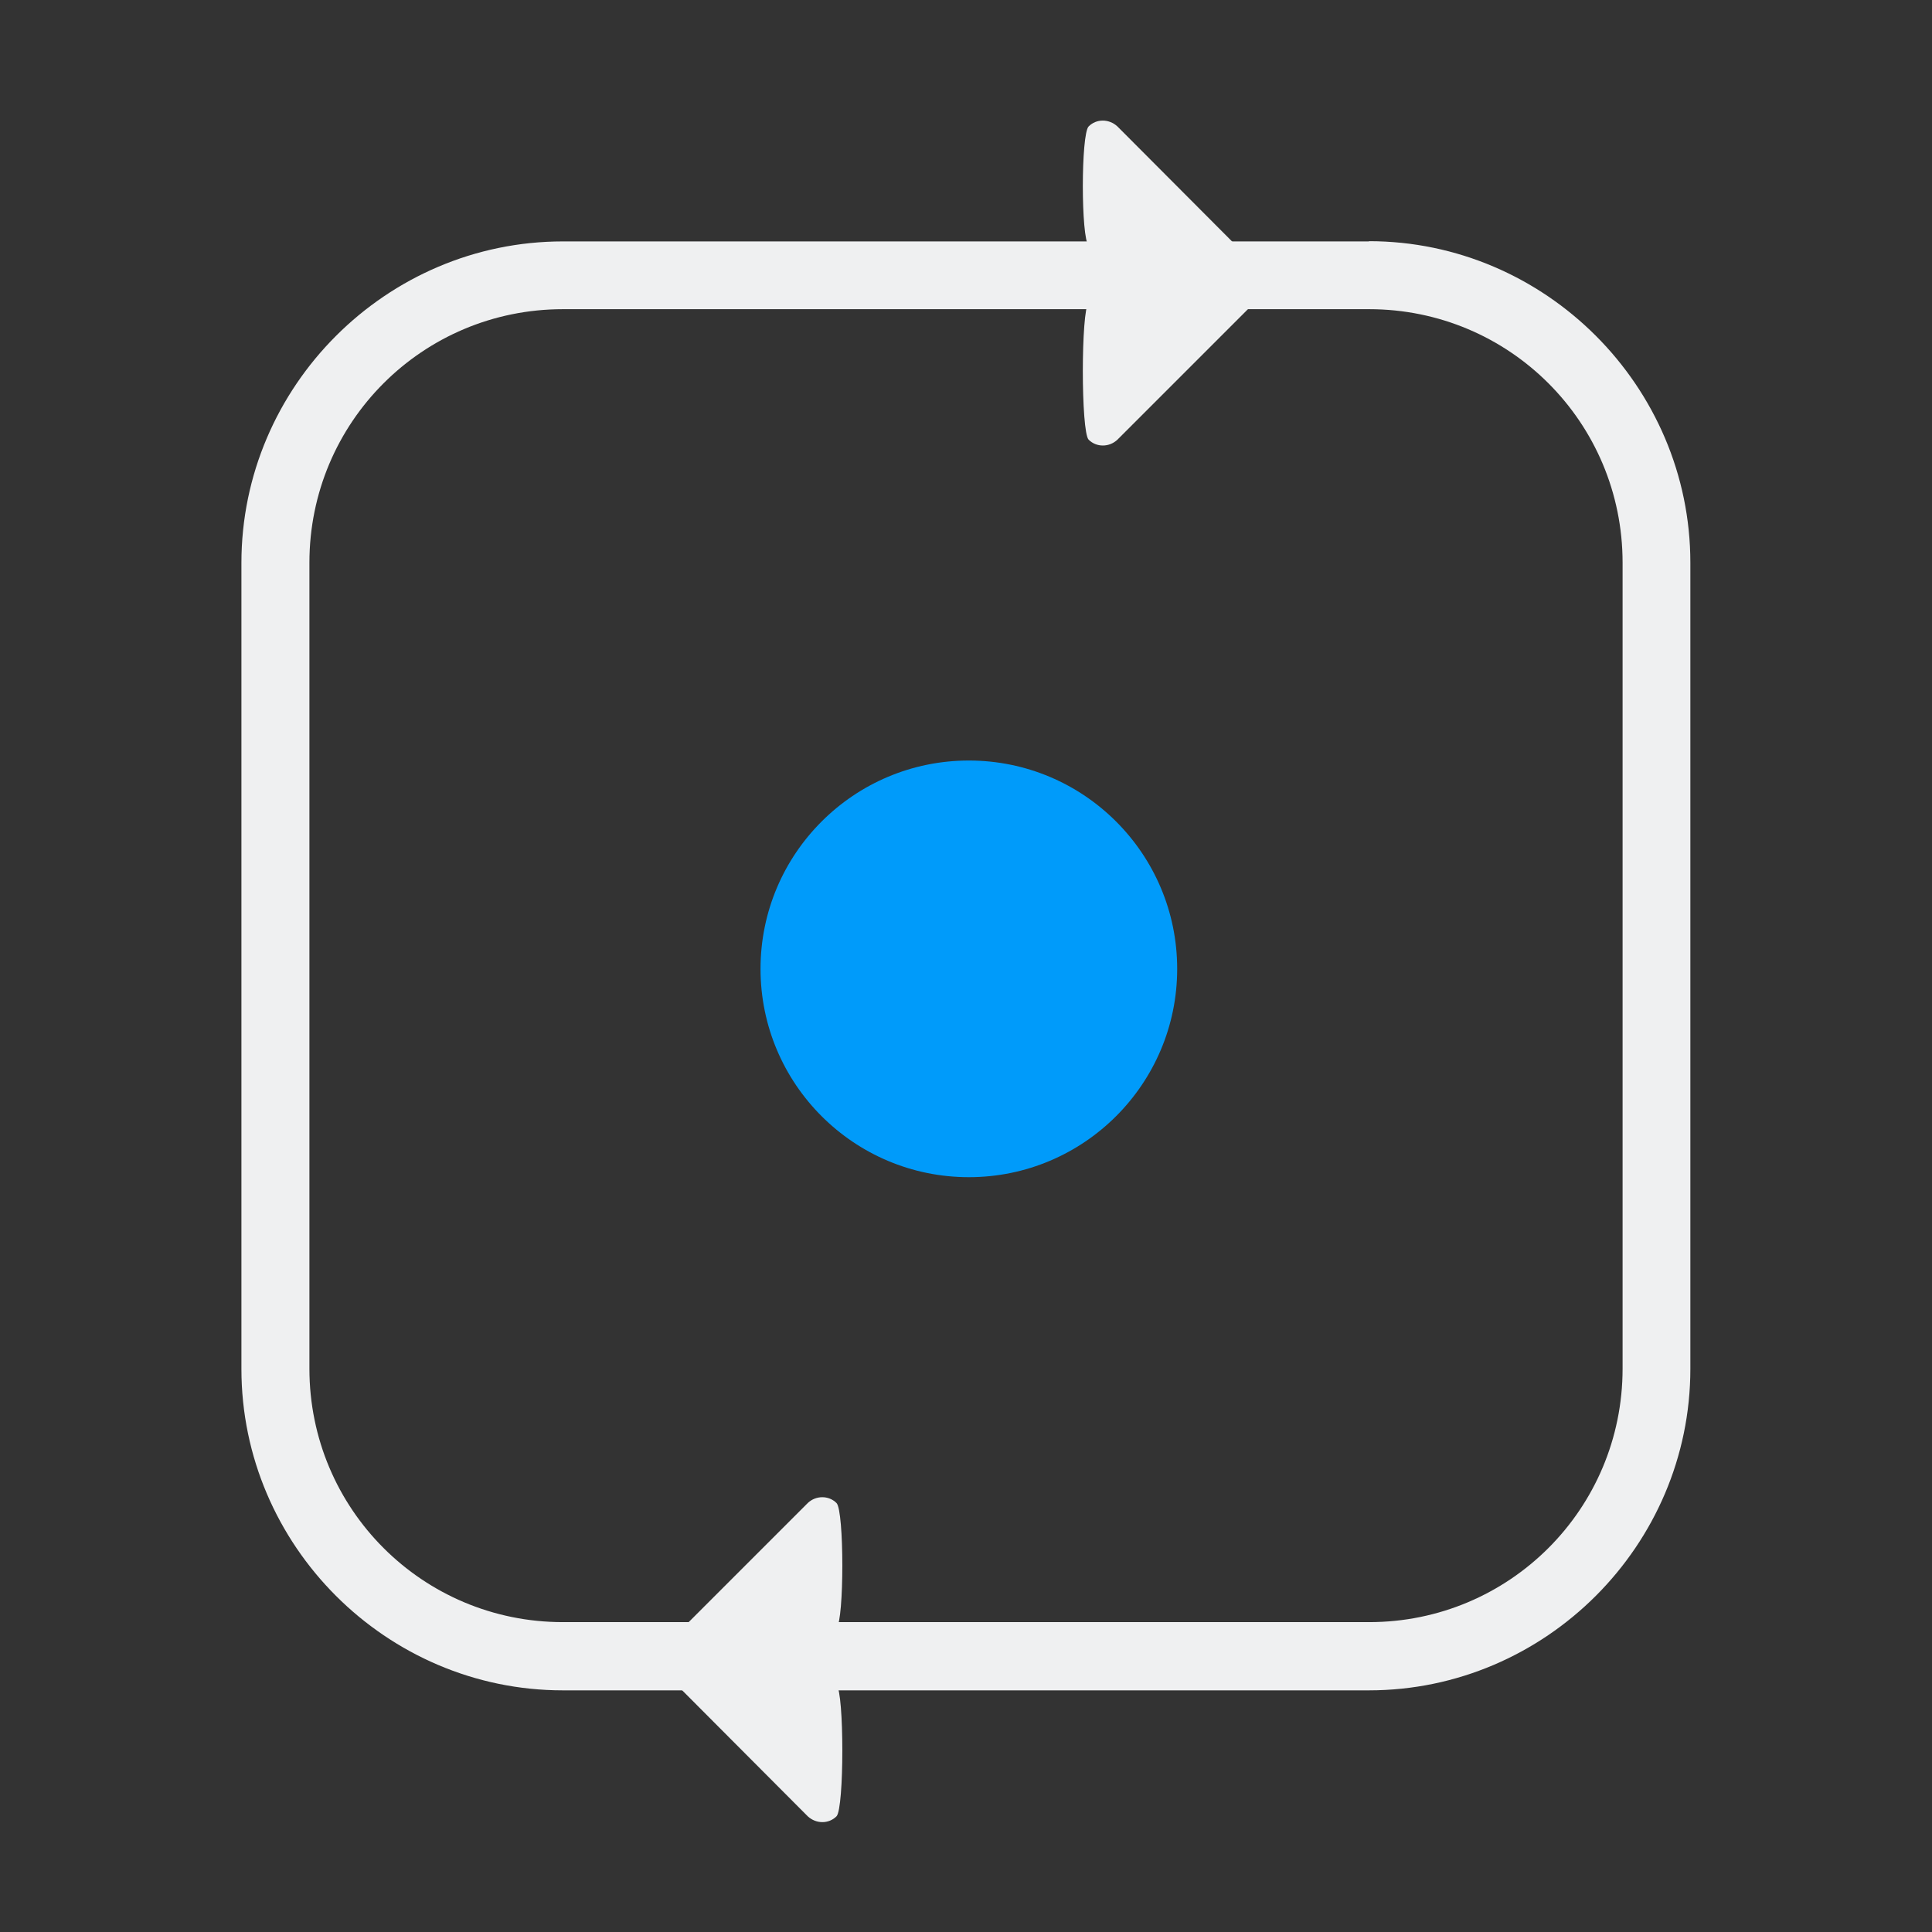 <?xml version="1.0" encoding="UTF-8" standalone="no"?>
<svg
   sodipodi:docname="update.svg"
   inkscape:version="1.1.1 (3bf5ae0d25, 2021-09-20)"
   id="svg846"
   version="1.1"
   viewBox="0 0 8.467 8.467"
   height="32"
   width="32"
   xmlns:inkscape="http://www.inkscape.org/namespaces/inkscape"
   xmlns:sodipodi="http://sodipodi.sourceforge.net/DTD/sodipodi-0.dtd"
   xmlns="http://www.w3.org/2000/svg"
   xmlns:svg="http://www.w3.org/2000/svg"
   xmlns:rdf="http://www.w3.org/1999/02/22-rdf-syntax-ns#"
   xmlns:cc="http://creativecommons.org/ns#"
   xmlns:dc="http://purl.org/dc/elements/1.1/">
  <rect x="0" y="0" width="8.467" height="8.467" fill="#333333" stroke="none"/>
  <defs
     id="defs840" />
  <sodipodi:namedview
     inkscape:document-rotation="0"
     inkscape:snap-midpoints="true"
     inkscape:object-paths="true"
     inkscape:snap-intersection-paths="true"
     inkscape:snap-smooth-nodes="true"
     inkscape:window-maximized="1"
     inkscape:window-y="0"
     inkscape:window-x="0"
     inkscape:window-height="1007"
     inkscape:window-width="1920"
     units="px"
     showgrid="false"
     inkscape:current-layer="layer1"
     inkscape:document-units="px"
     inkscape:cy="-2.2980969"
     inkscape:cx="-35.797279"
     inkscape:zoom="5.6568545"
     inkscape:pageshadow="2"
     inkscape:pageopacity="0.0"
     borderopacity="1"
     bordercolor="#000000"
     pagecolor="#ffffff"
     id="base"
     inkscape:lockguides="true"
     showguides="false"
     inkscape:showpageshadow="false"
     inkscape:pagecheckerboard="0">
    <inkscape:grid
       id="grid1394"
       type="xygrid"
       originx="-25.4"
       originy="-5.821" />
  </sodipodi:namedview>
  <style
     type="text/css"
     id="current-color-scheme" />
  <g
     transform="translate(-25.4,-297)"
     id="layer1"
     inkscape:groupmode="layer"
     inkscape:label="Layer 1">
    <g
       id="g3777">
      <g
         id="22-22-update-high">
        <rect
           style="opacity:0.003;fill:#000000;fill-opacity:1;stroke:none;stroke-width:0.108;stroke-miterlimit:4;stroke-dasharray:none;stroke-opacity:1"
           id="rect1396-3"
           width="5.821"
           height="5.821"
           x="5.821"
           y="291.179"
           ry="1.2988288e-06" />
        <path
           d="m 9.3,294.083 c 0,0.304 -0.246,0.551 -0.551,0.551 -0.304,0 -0.551,-0.246 -0.551,-0.551 0,-0.304 0.246,-0.551 0.551,-0.551 0.304,0 0.551,0.246 0.551,0.551 z"
           id="path4-3-5-6-8"
           style="fill:#ff4c78;fill-opacity:1;stroke-width:0.003" />
        <path
           d="m 9.807,292.339 c 0.371,0 0.67,0.3 0.67,0.67 v 2.131 c 0,0.371 -0.299,0.67 -0.67,0.67 h -2.131 c -0.371,0 -0.67,-0.299 -0.67,-0.67 v -2.131 c 0,-0.371 0.299,-0.67 0.67,-0.67 h 2.131 m 0,-0.179 h -2.131 c -0.467,0 -0.85,0.383 -0.85,0.85 v 2.131 c 0,0.467 0.383,0.85 0.85,0.85 h 2.131 c 0.467,0 0.85,-0.383 0.85,-0.85 v -2.131 c 0,-0.467 -0.383,-0.85 -0.85,-0.85 z"
           id="path4-36-2-7"
           style="clip-rule:evenodd;fill:#eff0f1;fill-opacity:1;fill-rule:evenodd;stroke-width:0.004;stroke-linejoin:round;stroke-miterlimit:1.414" />
        <path
           class="fil0"
           d="m 7.948,295.871 0.375,-0.375 c 0.022,-0.021 0.055,-0.021 0.076,0 0.021,0.021 0.021,0.309 0,0.331 l -0.338,0.083 0.338,0.067 c 0.021,0.021 0.021,0.327 0,0.347 -0.021,0.021 -0.054,0.021 -0.076,0 l -0.375,-0.377 c -0.021,-0.021 -0.021,-0.054 0,-0.076 z"
           id="path6-6-9"
           style="fill:#eff0f1;fill-opacity:1;stroke-width:0.001;image-rendering:optimizeQuality;shape-rendering:geometricPrecision;text-rendering:geometricPrecision"
           sodipodi:nodetypes="ccsccccccc" />
        <path
           class="fil0"
           d="m 9.517,292.308 -0.375,0.375 c -0.022,0.021 -0.055,0.021 -0.076,0 -0.021,-0.021 -0.021,-0.341 0,-0.363 l 0.338,-0.051 -0.338,-0.099 c -0.021,-0.021 -0.021,-0.295 0,-0.315 0.021,-0.021 0.054,-0.021 0.076,0 l 0.375,0.377 c 0.021,0.021 0.021,0.054 0,0.076 z"
           id="path6-5-1-2"
           style="fill:#eff0f1;fill-opacity:1;stroke-width:0.001;image-rendering:optimizeQuality;shape-rendering:geometricPrecision;text-rendering:geometricPrecision"
           sodipodi:nodetypes="ccsccccccc" />
      </g>
    </g>
    <g
       id="22-22-update-none">
      <rect
         style="opacity:0.003;fill:#000000;fill-opacity:1;stroke:none;stroke-width:0.108;stroke-miterlimit:4;stroke-dasharray:none;stroke-opacity:1"
         id="rect1396"
         width="5.821"
         height="5.821"
         x="0"
         y="291.179"
         ry="1.2988289e-06" />
      <path
         d="m 3.479,294.083 c 0,0.304 -0.246,0.551 -0.551,0.551 -0.304,0 -0.551,-0.246 -0.551,-0.551 0,-0.304 0.246,-0.551 0.551,-0.551 0.304,0 0.551,0.246 0.551,0.551 z"
         id="path4-3-5-0"
         style="fill:#eff0f1;fill-opacity:1;stroke-width:0.003" />
      <path
         d="m 3.986,292.339 c 0.371,0 0.67,0.3 0.67,0.67 v 2.131 c 0,0.371 -0.299,0.67 -0.67,0.67 H 1.855 c -0.371,0 -0.67,-0.299 -0.67,-0.67 v -2.131 c 0,-0.371 0.299,-0.67 0.67,-0.67 h 2.131 m 0,-0.179 H 1.855 c -0.467,0 -0.85,0.383 -0.85,0.85 v 2.131 c 0,0.467 0.383,0.85 0.85,0.85 h 2.131 c 0.467,0 0.85,-0.383 0.85,-0.85 v -2.131 c 0,-0.467 -0.383,-0.85 -0.85,-0.85 z"
         id="path4-36-9"
         style="clip-rule:evenodd;fill:#eff0f1;fill-opacity:1;fill-rule:evenodd;stroke-width:0.004;stroke-linejoin:round;stroke-miterlimit:1.414" />
      <path
         class="fil0"
         d="m 2.127,295.871 0.375,-0.375 c 0.022,-0.021 0.055,-0.021 0.076,0 0.021,0.021 0.021,0.309 0,0.331 l -0.338,0.083 0.338,0.067 c 0.021,0.021 0.021,0.327 0,0.347 -0.021,0.021 -0.054,0.021 -0.076,0 l -0.375,-0.377 c -0.021,-0.021 -0.021,-0.054 0,-0.076 z"
         id="path6-36"
         style="fill:#eff0f1;fill-opacity:1;stroke-width:0.001;image-rendering:optimizeQuality;shape-rendering:geometricPrecision;text-rendering:geometricPrecision"
         sodipodi:nodetypes="ccsccccccc" />
      <path
         class="fil0"
         d="m 3.696,292.308 -0.375,0.375 c -0.022,0.021 -0.055,0.021 -0.076,0 -0.021,-0.021 -0.021,-0.341 0,-0.363 l 0.338,-0.051 -0.338,-0.099 c -0.021,-0.021 -0.021,-0.295 0,-0.315 0.021,-0.021 0.054,-0.021 0.076,0 l 0.375,0.377 c 0.021,0.021 0.021,0.054 0,0.076 z"
         id="path6-5-0"
         style="fill:#eff0f1;fill-opacity:1;stroke-width:0.001;image-rendering:optimizeQuality;shape-rendering:geometricPrecision;text-rendering:geometricPrecision"
         sodipodi:nodetypes="ccsccccccc" />
    </g>
    <g
       id="update-high">
      <rect
         style="opacity:0.003;fill:#000000;fill-opacity:1;stroke:none;stroke-width:0.157;stroke-miterlimit:4;stroke-dasharray:none;stroke-opacity:1"
         id="rect1396-6-9"
         width="8.467"
         height="8.467"
         x="8.467"
         y="297"
         ry="1.8892064e-06" />
      <path
         d="m 13.626,301.246 c 0,0.504 -0.409,0.913 -0.913,0.913 -0.504,0 -0.913,-0.409 -0.913,-0.913 0,-0.504 0.409,-0.913 0.913,-0.913 0.504,0 0.913,0.409 0.913,0.913 z"
         id="path4-3-5-36"
         style="fill:#ff527c;fill-opacity:1;stroke-width:0.005" />
      <path
         d="m 14.466,298.355 c 0.615,0 1.111,0.496 1.111,1.111 v 3.532 c 0,0.615 -0.496,1.111 -1.111,1.111 h -3.533 c -0.615,0 -1.111,-0.496 -1.111,-1.111 v -3.532 c 0,-0.615 0.496,-1.111 1.111,-1.111 h 3.533 m 0,-0.297 h -3.533 c -0.774,0 -1.409,0.635 -1.409,1.409 v 3.532 c 0,0.774 0.635,1.409 1.409,1.409 h 3.532 c 0.774,0 1.409,-0.635 1.409,-1.409 v -3.533 c 0,-0.773 -0.635,-1.409 -1.409,-1.409 z"
         id="path4-36-7"
         style="clip-rule:evenodd;fill:#eff0f1;fill-opacity:1;fill-rule:evenodd;stroke-width:0.006;stroke-linejoin:round;stroke-miterlimit:1.414" />
      <path
         class="fil0"
         d="m 11.384,304.209 0.622,-0.622 c 0.036,-0.034 0.092,-0.034 0.126,0 0.034,0.034 0.034,0.513 0,0.549 l -0.56,0.137 0.56,0.111 c 0.034,0.034 0.034,0.541 0,0.576 -0.034,0.034 -0.089,0.034 -0.126,0 l -0.622,-0.624 c -0.034,-0.034 -0.034,-0.089 0,-0.126 z"
         id="path6-53"
         style="fill:#eff0f1;fill-opacity:1;stroke-width:0.002;image-rendering:optimizeQuality;shape-rendering:geometricPrecision;text-rendering:geometricPrecision"
         sodipodi:nodetypes="ccsccccccc" />
      <path
         class="fil0"
         d="m 13.985,298.305 -0.622,0.622 c -0.036,0.034 -0.092,0.034 -0.126,0 -0.034,-0.034 -0.034,-0.566 0,-0.602 l 0.56,-0.084 -0.56,-0.164 c -0.034,-0.034 -0.034,-0.489 0,-0.523 0.034,-0.034 0.089,-0.034 0.126,0 l 0.622,0.624 c 0.034,0.034 0.034,0.089 0,0.126 z"
         id="path6-5-56"
         style="fill:#eff0f1;fill-opacity:1;stroke-width:0.002;image-rendering:optimizeQuality;shape-rendering:geometricPrecision;text-rendering:geometricPrecision"
         sodipodi:nodetypes="ccsccccccc" />
    </g>
    <g
       id="update-low">
      <rect
         style="opacity:0.003;fill:#000000;fill-opacity:1;stroke:none;stroke-width:0.157;stroke-miterlimit:4;stroke-dasharray:none;stroke-opacity:1"
         id="rect1396-6-9-1"
         width="8.467"
         height="8.467"
         x="25.4"
         y="297"
         ry="1.8892064e-06" />
      <path
         d="m 30.559,301.246 c 0,0.504 -0.409,0.913 -0.913,0.913 -0.504,0 -0.913,-0.409 -0.913,-0.913 0,-0.504 0.409,-0.913 0.913,-0.913 0.504,0 0.913,0.409 0.913,0.913 z"
         id="path4-3-5-3"
         style="fill:#009bfa;fill-opacity:1;stroke-width:0.005" />
      <path
         d="m 31.4,298.355 c 0.615,0 1.111,0.496 1.111,1.111 v 3.532 c 0,0.615 -0.496,1.111 -1.111,1.111 h -3.533 c -0.615,0 -1.111,-0.496 -1.111,-1.111 v -3.532 c 0,-0.615 0.496,-1.111 1.111,-1.111 h 3.533 m 0,-0.297 h -3.533 c -0.774,0 -1.409,0.635 -1.409,1.409 v 3.532 c 0,0.774 0.635,1.409 1.409,1.409 h 3.532 c 0.774,0 1.409,-0.635 1.409,-1.409 v -3.533 c 0,-0.773 -0.635,-1.409 -1.409,-1.409 z"
         id="path4-36-6"
         style="clip-rule:evenodd;fill:#eff0f1;fill-opacity:1;fill-rule:evenodd;stroke-width:0.006;stroke-linejoin:round;stroke-miterlimit:1.414" />
      <path
         class="fil0"
         d="m 28.318,304.209 0.622,-0.622 c 0.036,-0.034 0.092,-0.034 0.126,0 0.034,0.034 0.034,0.513 0,0.549 l -0.56,0.137 0.56,0.111 c 0.034,0.034 0.034,0.541 0,0.576 -0.034,0.034 -0.089,0.034 -0.126,0 l -0.622,-0.624 c -0.034,-0.034 -0.034,-0.089 0,-0.126 z"
         id="path6-7"
         style="fill:#eff0f1;fill-opacity:1;stroke-width:0.002;image-rendering:optimizeQuality;shape-rendering:geometricPrecision;text-rendering:geometricPrecision"
         sodipodi:nodetypes="ccsccccccc" />
      <path
         class="fil0"
         d="m 30.919,298.305 -0.622,0.622 c -0.036,0.034 -0.092,0.034 -0.126,0 -0.034,-0.034 -0.034,-0.566 0,-0.602 l 0.56,-0.084 -0.56,-0.164 c -0.034,-0.034 -0.034,-0.489 0,-0.523 0.034,-0.034 0.089,-0.034 0.126,0 l 0.622,0.624 c 0.034,0.034 0.034,0.089 0,0.126 z"
         id="path6-5-5"
         style="fill:#eff0f1;fill-opacity:1;stroke-width:0.002;image-rendering:optimizeQuality;shape-rendering:geometricPrecision;text-rendering:geometricPrecision"
         sodipodi:nodetypes="ccsccccccc" />
    </g>
    <g
       id="update-none">
      <rect
         style="opacity:0.003;fill:#000000;fill-opacity:1;stroke:none;stroke-width:0.157;stroke-miterlimit:4;stroke-dasharray:none;stroke-opacity:1"
         id="rect1396-6"
         width="8.467"
         height="8.467"
         x="0"
         y="297"
         ry="1.8892064e-06" />
      <path
         d="m 5.159,301.247 c 0,0.504 -0.409,0.913 -0.913,0.913 -0.504,0 -0.913,-0.409 -0.913,-0.913 0,-0.504 0.409,-0.913 0.913,-0.913 0.504,0 0.913,0.409 0.913,0.913 z"
         id="path4-3-5"
         style="fill:#eff0f1;fill-opacity:1;stroke-width:0.005" />
      <path
         d="m 6,298.356 c 0.615,0 1.111,0.496 1.111,1.111 v 3.532 c 0,0.615 -0.496,1.111 -1.111,1.111 H 2.467 c -0.615,0 -1.111,-0.496 -1.111,-1.111 v -3.532 c 0,-0.615 0.496,-1.111 1.111,-1.111 h 3.533 m 0,-0.297 H 2.467 c -0.774,0 -1.409,0.635 -1.409,1.409 v 3.532 c 0,0.774 0.635,1.409 1.409,1.409 h 3.532 c 0.774,0 1.409,-0.635 1.409,-1.409 v -3.533 c 0,-0.773 -0.635,-1.409 -1.409,-1.409 z"
         id="path4-36"
         style="clip-rule:evenodd;fill:#eff0f1;fill-opacity:1;fill-rule:evenodd;stroke-width:0.006;stroke-linejoin:round;stroke-miterlimit:1.414" />
      <path
         class="fil0"
         d="m 2.918,304.209 0.622,-0.622 c 0.036,-0.034 0.092,-0.034 0.126,0 0.034,0.034 0.034,0.513 0,0.549 l -0.56,0.137 0.56,0.111 c 0.034,0.034 0.034,0.541 0,0.576 -0.034,0.034 -0.089,0.034 -0.126,0 l -0.622,-0.624 c -0.034,-0.034 -0.034,-0.089 0,-0.126 z"
         id="path6"
         style="fill:#eff0f1;fill-opacity:1;stroke-width:0.002;image-rendering:optimizeQuality;shape-rendering:geometricPrecision;text-rendering:geometricPrecision"
         sodipodi:nodetypes="ccsccccccc" />
      <path
         class="fil0"
         d="m 5.519,298.305 -0.622,0.622 c -0.036,0.034 -0.092,0.034 -0.126,0 -0.034,-0.034 -0.034,-0.566 0,-0.602 l 0.56,-0.084 -0.56,-0.164 c -0.034,-0.034 -0.034,-0.489 0,-0.523 0.034,-0.034 0.089,-0.034 0.126,0 l 0.622,0.624 c 0.034,0.034 0.034,0.089 0,0.126 z"
         id="path6-5"
         style="fill:#eff0f1;fill-opacity:1;stroke-width:0.002;image-rendering:optimizeQuality;shape-rendering:geometricPrecision;text-rendering:geometricPrecision"
         sodipodi:nodetypes="ccsccccccc" />
    </g>
    <g
       id="update-medium">
      <rect
         style="opacity:0.003;fill:#000000;fill-opacity:1;stroke:none;stroke-width:0.157;stroke-miterlimit:4;stroke-dasharray:none;stroke-opacity:1"
         id="rect1396-6-9-5"
         width="8.467"
         height="8.467"
         x="16.933"
         y="297"
         ry="1.8892064e-06" />
      <path
         d="m 22.093,301.246 c 0,0.504 -0.409,0.913 -0.913,0.913 -0.504,0 -0.913,-0.409 -0.913,-0.913 0,-0.504 0.409,-0.913 0.913,-0.913 0.504,0 0.913,0.409 0.913,0.913 z"
         id="path4-3-5-367"
         style="fill:#ff7f2a;fill-opacity:1;stroke-width:0.005" />
      <path
         d="m 22.933,298.355 c 0.615,0 1.111,0.496 1.111,1.111 v 3.532 c 0,0.615 -0.496,1.111 -1.111,1.111 h -3.533 c -0.615,0 -1.111,-0.496 -1.111,-1.111 v -3.532 c 0,-0.615 0.496,-1.111 1.111,-1.111 h 3.533 m 0,-0.297 h -3.533 c -0.774,0 -1.409,0.635 -1.409,1.409 v 3.532 c 0,0.774 0.635,1.409 1.409,1.409 h 3.532 c 0.774,0 1.409,-0.635 1.409,-1.409 v -3.533 c 0,-0.773 -0.635,-1.409 -1.409,-1.409 z"
         id="path4-36-5"
         style="clip-rule:evenodd;fill:#eff0f1;fill-opacity:1;fill-rule:evenodd;stroke-width:0.006;stroke-linejoin:round;stroke-miterlimit:1.414" />
      <path
         class="fil0"
         d="m 19.851,304.209 0.622,-0.622 c 0.036,-0.034 0.092,-0.034 0.126,0 0.034,0.034 0.034,0.513 0,0.549 l -0.56,0.137 0.56,0.111 c 0.034,0.034 0.034,0.541 0,0.576 -0.034,0.034 -0.089,0.034 -0.126,0 l -0.622,-0.624 c -0.034,-0.034 -0.034,-0.089 0,-0.126 z"
         id="path6-3"
         style="fill:#eff0f1;fill-opacity:1;stroke-width:0.002;image-rendering:optimizeQuality;shape-rendering:geometricPrecision;text-rendering:geometricPrecision"
         sodipodi:nodetypes="ccsccccccc" />
      <path
         class="fil0"
         d="m 22.452,298.305 -0.622,0.622 c -0.036,0.034 -0.092,0.034 -0.126,0 -0.034,-0.034 -0.034,-0.566 0,-0.602 l 0.56,-0.084 -0.56,-0.164 c -0.034,-0.034 -0.034,-0.489 0,-0.523 0.034,-0.034 0.089,-0.034 0.126,0 l 0.622,0.624 c 0.034,0.034 0.034,0.089 0,0.126 z"
         id="path6-5-562"
         style="fill:#eff0f1;fill-opacity:1;stroke-width:0.002;image-rendering:optimizeQuality;shape-rendering:geometricPrecision;text-rendering:geometricPrecision"
         sodipodi:nodetypes="ccsccccccc" />
    </g>
    <g
       id="g4406">
      <rect
         style="opacity:0.003;fill:#000000;fill-opacity:1;stroke:none;stroke-width:0.108;stroke-miterlimit:4;stroke-dasharray:none;stroke-opacity:1"
         id="rect1396-3-1"
         width="5.821"
         height="5.821"
         x="11.642"
         y="291.179"
         ry="1.2988288e-06" />
      <path
         d="m 15.121,294.083 c 0,0.304 -0.246,0.551 -0.551,0.551 -0.304,0 -0.551,-0.246 -0.551,-0.551 0,-0.304 0.246,-0.551 0.551,-0.551 0.304,0 0.551,0.246 0.551,0.551 z"
         id="path4-3-5-02"
         style="fill:#ff7f2a;fill-opacity:1;stroke-width:0.003" />
      <path
         d="m 15.628,292.339 c 0.371,0 0.67,0.3 0.67,0.67 v 2.131 c 0,0.371 -0.299,0.67 -0.67,0.67 h -2.131 c -0.371,0 -0.67,-0.299 -0.67,-0.67 v -2.131 c 0,-0.371 0.299,-0.67 0.67,-0.67 h 2.131 m 0,-0.179 h -2.131 c -0.467,0 -0.85,0.383 -0.85,0.85 v 2.131 c 0,0.467 0.383,0.85 0.85,0.85 h 2.131 c 0.467,0 0.85,-0.383 0.85,-0.85 v -2.131 c 0,-0.467 -0.383,-0.85 -0.85,-0.85 z"
         id="path4-36-3"
         style="clip-rule:evenodd;fill:#eff0f1;fill-opacity:1;fill-rule:evenodd;stroke-width:0.004;stroke-linejoin:round;stroke-miterlimit:1.414" />
      <path
         class="fil0"
         d="m 13.769,295.871 0.375,-0.375 c 0.022,-0.021 0.055,-0.021 0.076,0 0.021,0.021 0.021,0.309 0,0.331 l -0.338,0.083 0.338,0.067 c 0.021,0.021 0.021,0.327 0,0.347 -0.021,0.021 -0.054,0.021 -0.076,0 l -0.375,-0.377 c -0.021,-0.021 -0.021,-0.054 0,-0.076 z"
         id="path6-75"
         style="fill:#eff0f1;fill-opacity:1;stroke-width:0.001;image-rendering:optimizeQuality;shape-rendering:geometricPrecision;text-rendering:geometricPrecision"
         sodipodi:nodetypes="ccsccccccc" />
      <path
         class="fil0"
         d="m 15.338,292.308 -0.375,0.375 c -0.022,0.021 -0.055,0.021 -0.076,0 -0.021,-0.021 -0.021,-0.341 0,-0.363 l 0.338,-0.051 -0.338,-0.099 c -0.021,-0.021 -0.021,-0.295 0,-0.315 0.021,-0.021 0.054,-0.021 0.076,0 l 0.375,0.377 c 0.021,0.021 0.021,0.054 0,0.076 z"
         id="path6-5-9"
         style="fill:#eff0f1;fill-opacity:1;stroke-width:0.001;image-rendering:optimizeQuality;shape-rendering:geometricPrecision;text-rendering:geometricPrecision"
         sodipodi:nodetypes="ccsccccccc" />
    </g>
    <g
       id="22-22-update-low">
      <rect
         style="opacity:0.003;fill:#000000;fill-opacity:1;stroke:none;stroke-width:0.108;stroke-miterlimit:4;stroke-dasharray:none;stroke-opacity:1"
         id="rect1396-3-2"
         width="5.821"
         height="5.821"
         x="17.462"
         y="291.179"
         ry="1.2988288e-06" />
      <path
         d="m 20.942,294.083 c 0,0.304 -0.246,0.551 -0.551,0.551 -0.304,0 -0.551,-0.246 -0.551,-0.551 0,-0.304 0.246,-0.551 0.551,-0.551 0.304,0 0.551,0.246 0.551,0.551 z"
         id="path4-3-5-2"
         style="fill:#009bfa;fill-opacity:1;stroke-width:0.003" />
      <path
         d="m 21.449,292.339 c 0.371,0 0.67,0.3 0.67,0.67 v 2.131 c 0,0.371 -0.299,0.67 -0.67,0.67 h -2.131 c -0.371,0 -0.67,-0.299 -0.67,-0.67 v -2.131 c 0,-0.371 0.299,-0.67 0.67,-0.67 h 2.131 m 0,-0.179 h -2.131 c -0.467,0 -0.85,0.383 -0.85,0.85 v 2.131 c 0,0.467 0.383,0.85 0.85,0.85 h 2.131 c 0.467,0 0.85,-0.383 0.85,-0.85 v -2.131 c 0,-0.467 -0.383,-0.85 -0.85,-0.85 z"
         id="path4-36-2"
         style="clip-rule:evenodd;fill:#eff0f1;fill-opacity:1;fill-rule:evenodd;stroke-width:0.004;stroke-linejoin:round;stroke-miterlimit:1.414" />
      <path
         class="fil0"
         d="m 19.59,295.871 0.375,-0.375 c 0.022,-0.021 0.055,-0.021 0.076,0 0.021,0.021 0.021,0.309 0,0.331 l -0.338,0.083 0.338,0.067 c 0.021,0.021 0.021,0.327 0,0.347 -0.021,0.021 -0.054,0.021 -0.076,0 l -0.375,-0.377 c -0.021,-0.021 -0.021,-0.054 0,-0.076 z"
         id="path6-8"
         style="fill:#eff0f1;fill-opacity:1;stroke-width:0.001;image-rendering:optimizeQuality;shape-rendering:geometricPrecision;text-rendering:geometricPrecision"
         sodipodi:nodetypes="ccsccccccc" />
      <path
         class="fil0"
         d="m 21.159,292.308 -0.375,0.375 c -0.022,0.021 -0.055,0.021 -0.076,0 -0.021,-0.021 -0.021,-0.341 0,-0.363 l 0.338,-0.051 -0.338,-0.099 c -0.021,-0.021 -0.021,-0.295 0,-0.315 0.021,-0.021 0.054,-0.021 0.076,0 l 0.375,0.377 c 0.021,0.021 0.021,0.054 0,0.076 z"
         id="path6-5-97"
         style="fill:#eff0f1;fill-opacity:1;stroke-width:0.001;image-rendering:optimizeQuality;shape-rendering:geometricPrecision;text-rendering:geometricPrecision"
         sodipodi:nodetypes="ccsccccccc" />
    </g>
  </g>
</svg>
